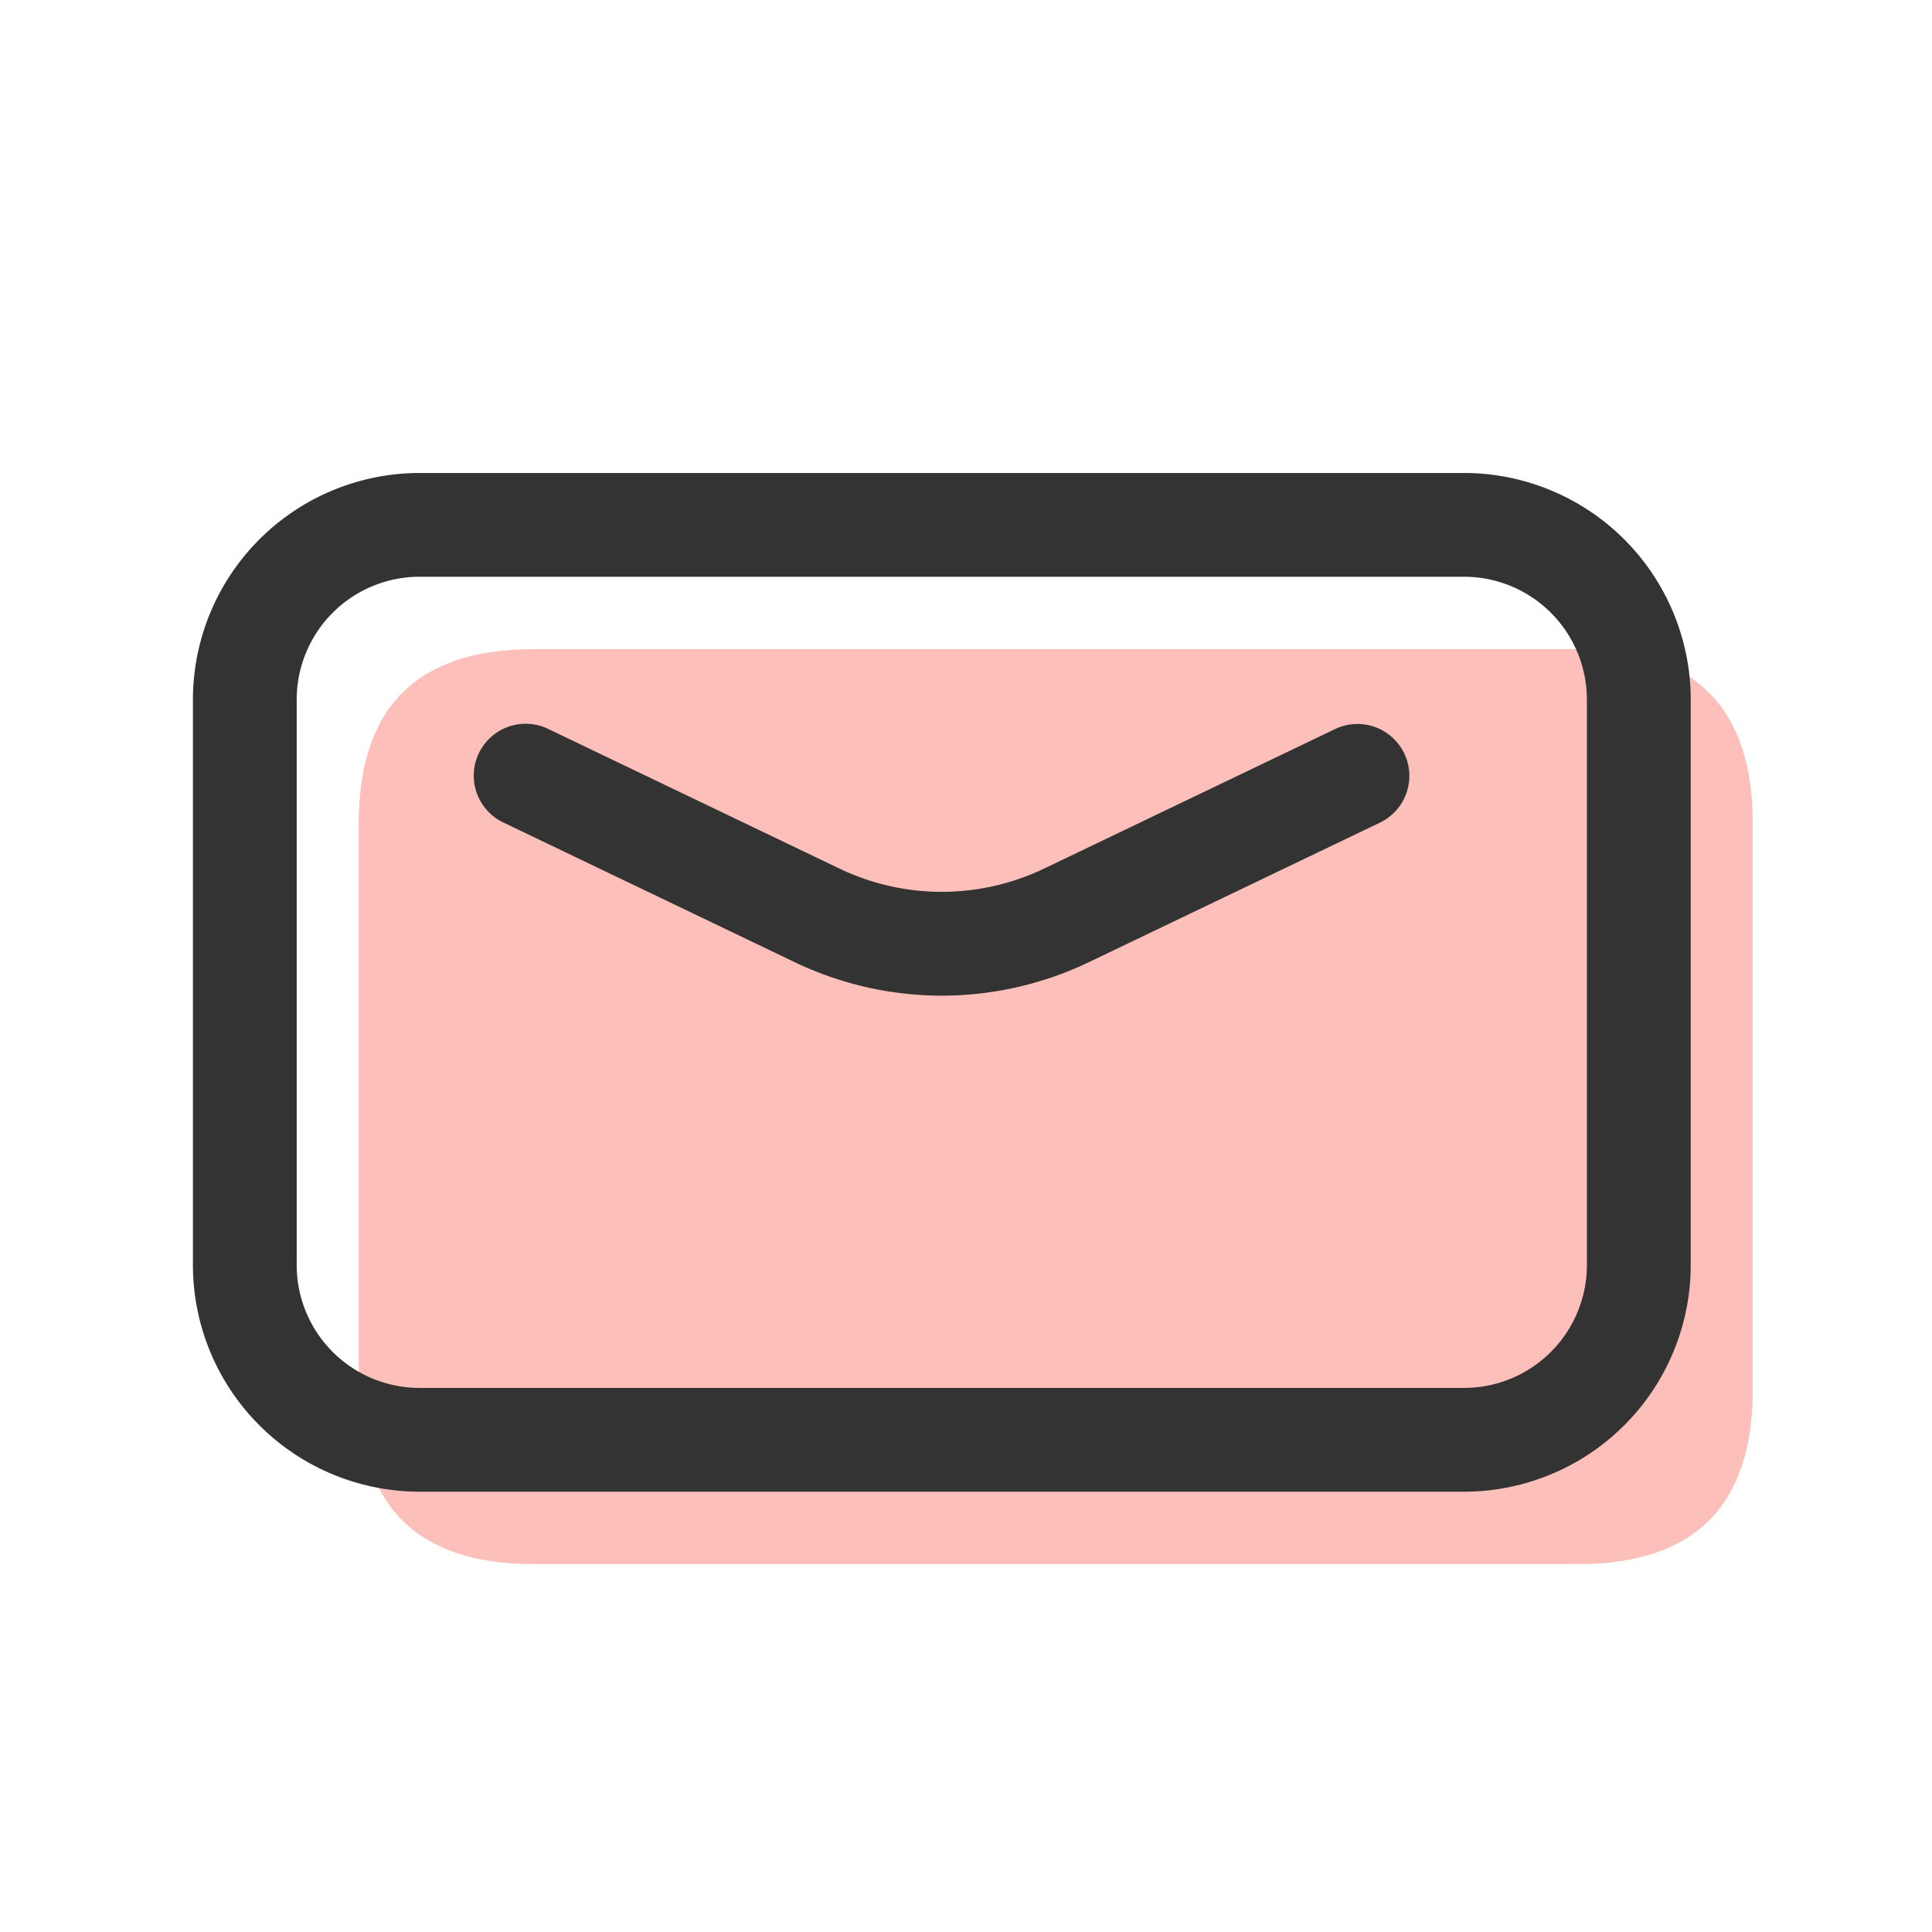 <?xml version="1.0" standalone="no"?><!DOCTYPE svg PUBLIC "-//W3C//DTD SVG 1.1//EN" "http://www.w3.org/Graphics/SVG/1.1/DTD/svg11.dtd"><svg t="1720489589707" class="icon" viewBox="0 0 1024 1024" version="1.1" xmlns="http://www.w3.org/2000/svg" p-id="2317" xmlns:xlink="http://www.w3.org/1999/xlink" width="200" height="200"><path d="M190.13 344.06m92.59 0l553.69 0q92.59 0 92.59 92.59l0 299.76q0 92.59-92.59 92.59l-553.69 0q-92.59 0-92.59-92.59l0-299.76q0-92.59 92.59-92.59Z" fill="#FCBFB9" p-id="2318"></path><path d="M776 790.63H222.34a120.22 120.22 0 0 1-120.09-120.09V370.78a120.22 120.22 0 0 1 120.09-120.09H776a120.22 120.22 0 0 1 120.12 120.09v299.76A120.22 120.22 0 0 1 776 790.63zM222.34 305.69a65.16 65.16 0 0 0-65.09 65.09v299.76a65.16 65.16 0 0 0 65.09 65.09H776a65.16 65.16 0 0 0 65.09-65.09V370.78A65.16 65.16 0 0 0 776 305.69z" fill="#333333" p-id="2319"></path><path d="M499.19 527.72a180.79 180.79 0 0 1-78.25-17.88l-153.7-73.69A27.5 27.5 0 1 1 291 386.56l153.7 73.69a125.43 125.43 0 0 0 108.93 0l153.7-73.69a27.5 27.5 0 1 1 23.78 49.59l-153.7 73.69a180.78 180.78 0 0 1-78.22 17.88z" fill="#333333" p-id="2320"></path></svg>